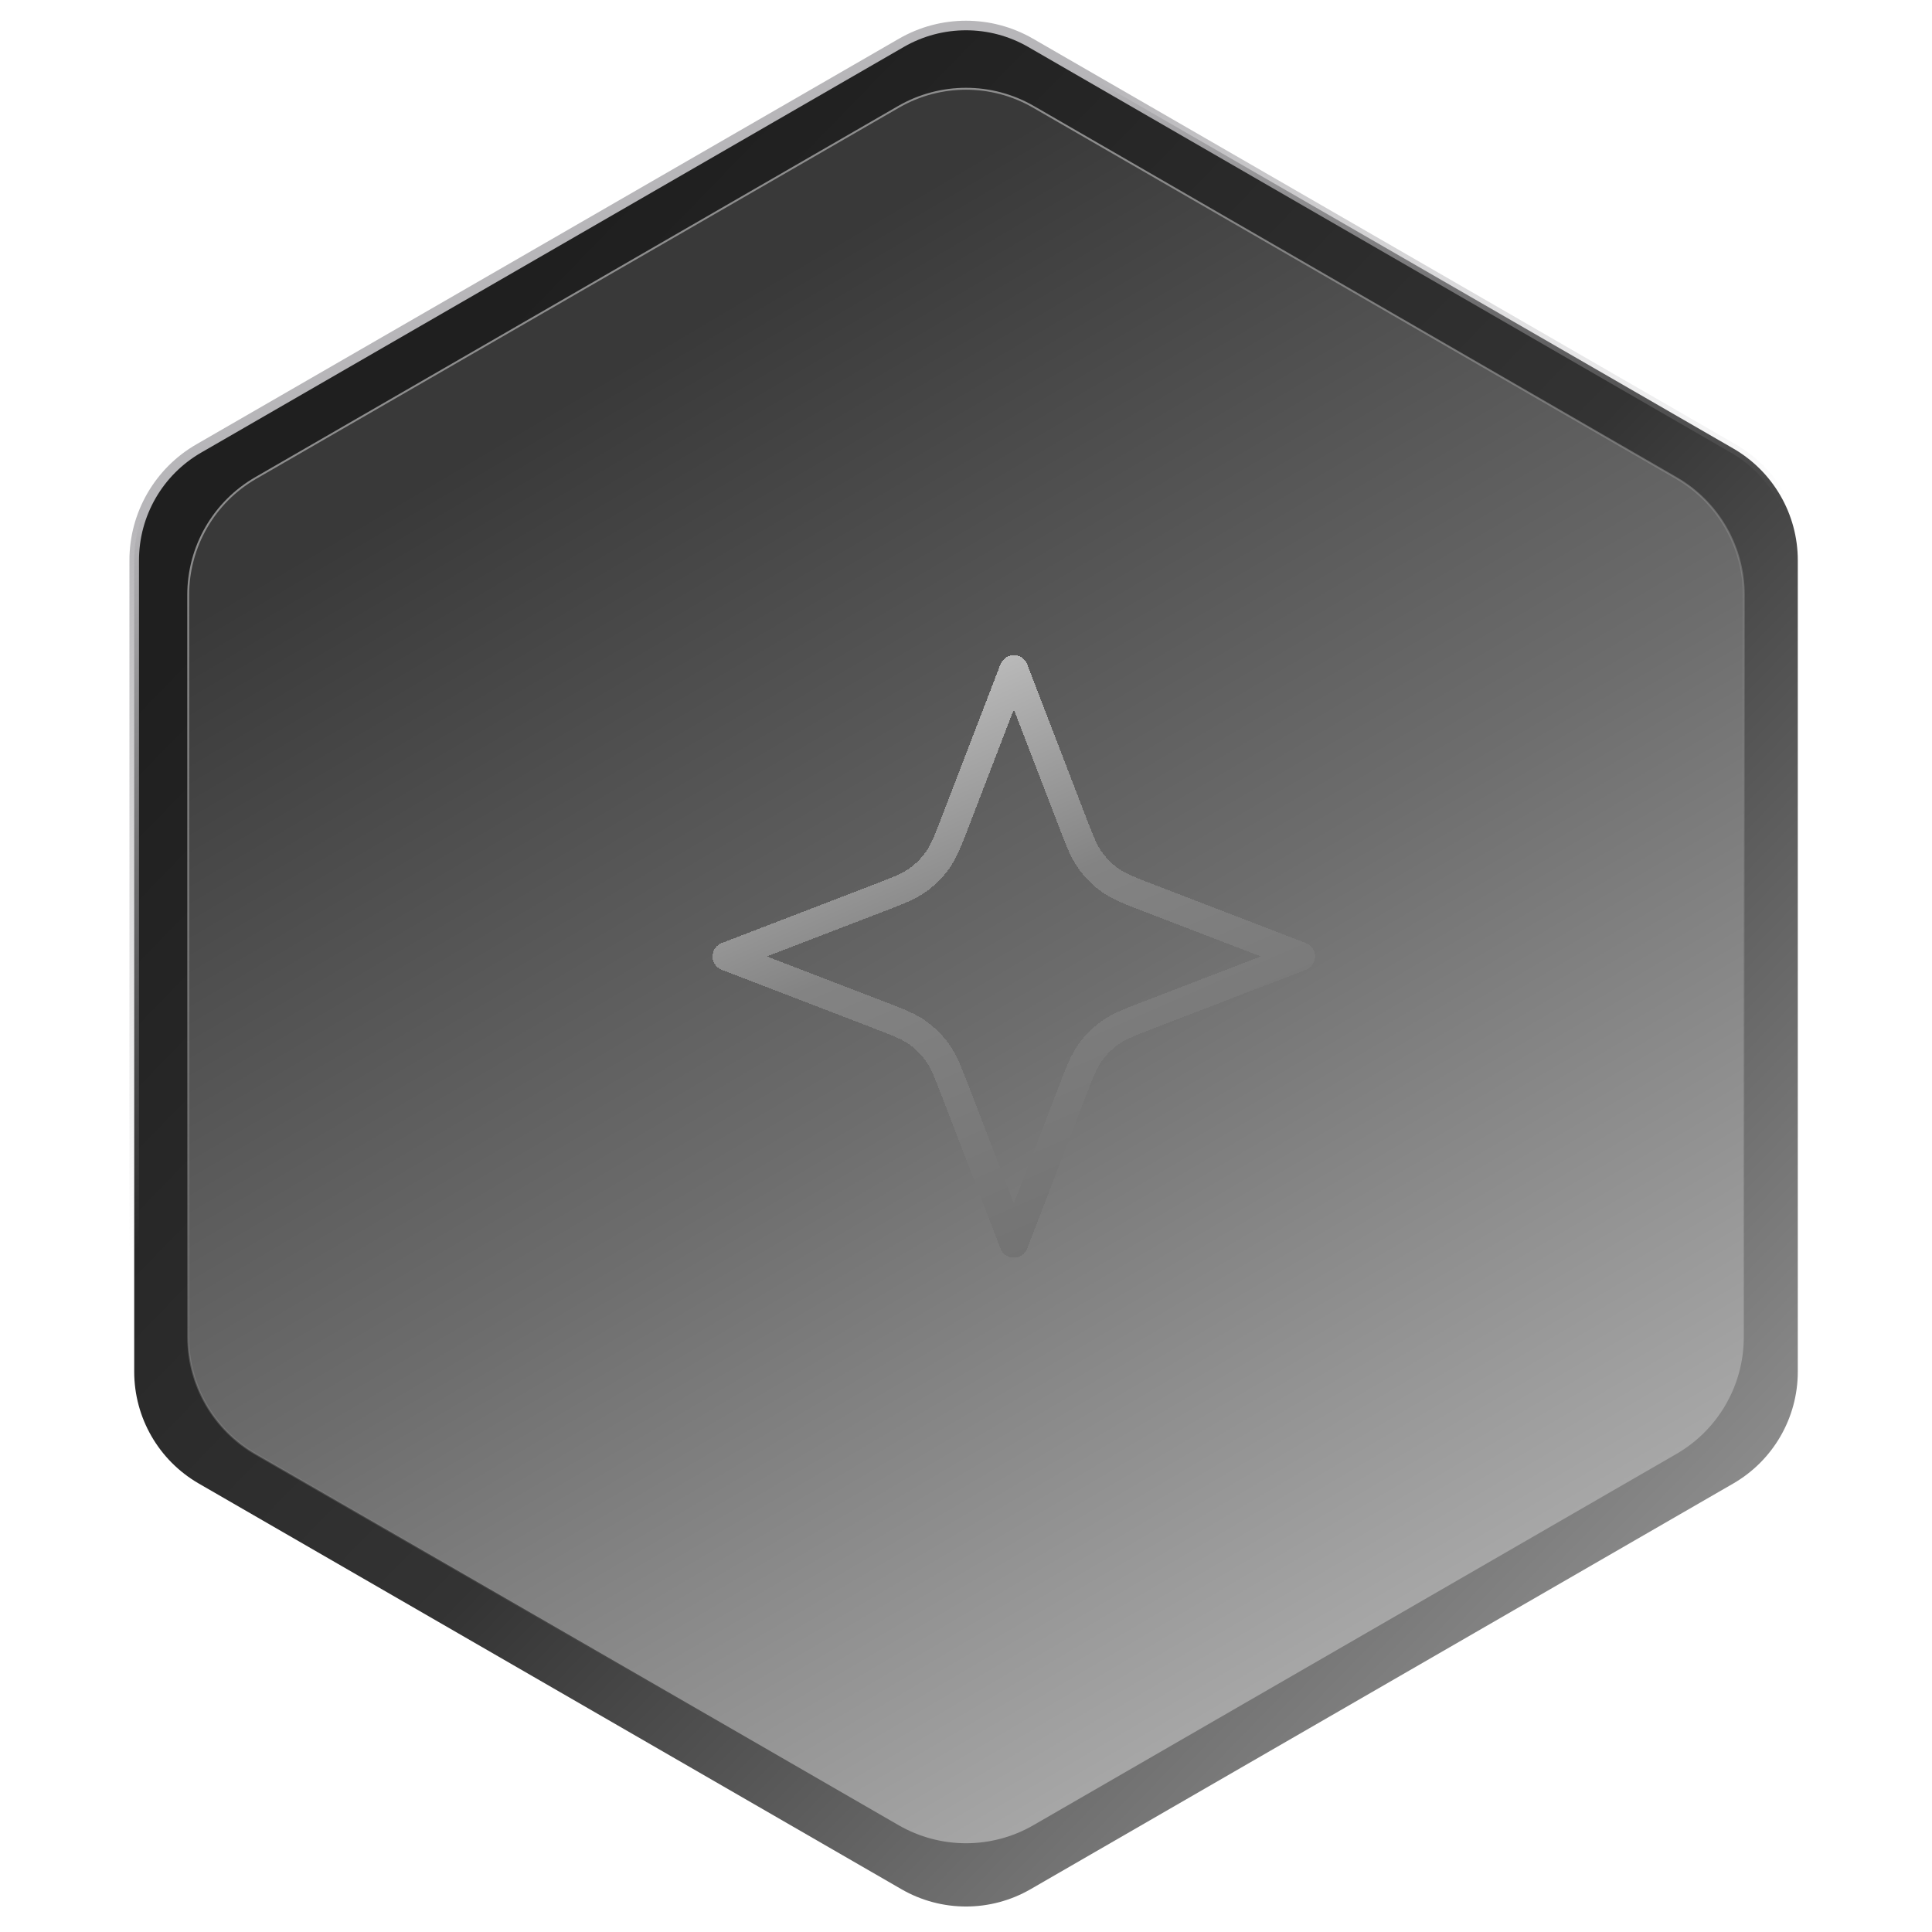 <svg preserveAspectRatio="none" width="100%" height="100%" overflow="visible" style="display: block;" viewBox="0 0 101 101" fill="none" xmlns="http://www.w3.org/2000/svg">
<g id="Frame 2147223830">
<path id="Polygon 10" d="M47.125 2.237C49.214 1.032 51.786 1.032 53.875 2.237L90.609 23.445C92.698 24.651 93.984 26.88 93.984 29.291V71.709C93.984 74.12 92.698 76.349 90.609 77.555L53.875 98.763C51.786 99.969 49.214 99.969 47.125 98.763L10.391 77.555C8.302 76.349 7.016 74.12 7.016 71.709V29.291C7.016 26.88 8.302 24.651 10.391 23.445L47.125 2.237Z" fill="url(#paint0_linear_0_21)" stroke="url(#paint1_linear_0_21)" stroke-width="0.5"/>
<path id="Polygon 11" d="M46.975 5.585C49.157 4.325 51.844 4.325 54.025 5.585L87.635 24.99C89.817 26.249 91.161 28.577 91.161 31.095V69.905C91.161 72.424 89.817 74.751 87.635 76.01L54.025 95.416C51.844 96.675 49.157 96.675 46.975 95.416L13.365 76.01C11.184 74.751 9.84 72.424 9.84 69.905V31.095C9.84 28.577 11.184 26.249 13.365 24.99L46.975 5.585Z" fill="url(#paint2_linear_0_21)" stroke="url(#paint3_linear_0_21)" stroke-width="0.1"/>
<g id="Vector" filter="url(#filter0_di_0_21)">
<path d="M51 35L54.018 42.847C54.441 43.947 54.653 44.496 54.981 44.959C55.273 45.369 55.631 45.727 56.041 46.019C56.504 46.347 57.053 46.559 58.153 46.982L66 50L58.153 53.018C57.053 53.441 56.504 53.653 56.041 53.981C55.631 54.273 55.273 54.631 54.981 55.041C54.653 55.504 54.441 56.053 54.018 57.153L51 65L47.982 57.153C47.559 56.053 47.347 55.504 47.019 55.041C46.727 54.631 46.369 54.273 45.959 53.981C45.496 53.653 44.947 53.441 43.847 53.018L36 50L43.847 46.982C44.947 46.559 45.496 46.347 45.959 46.019C46.369 45.727 46.727 45.369 47.019 44.959C47.347 44.496 47.559 43.947 47.982 42.847L51 35Z" stroke="url(#paint4_linear_0_21)" stroke-width="1.5" stroke-linecap="round" stroke-linejoin="round" shape-rendering="crispEdges"/>
</g>
</g>
<defs>
<filter id="filter0_di_0_21" x="34.25" y="33.25" width="34.5" height="33.5" filterUnits="userSpaceOnUse" color-interpolation-filters="sRGB">
<feFlood flood-opacity="0" result="BackgroundImageFix"/>
<feColorMatrix in="SourceAlpha" type="matrix" values="0 0 0 0 0 0 0 0 0 0 0 0 0 0 0 0 0 0 127 0" result="hardAlpha"/>
<feOffset/>
<feGaussianBlur stdDeviation="0.5"/>
<feComposite in2="hardAlpha" operator="out"/>
<feColorMatrix type="matrix" values="0 0 0 0 0 0 0 0 0 0 0 0 0 0 0 0 0 0 0.35 0"/>
<feBlend mode="normal" in2="BackgroundImageFix" result="effect1_dropShadow_0_21"/>
<feBlend mode="normal" in="SourceGraphic" in2="effect1_dropShadow_0_21" result="shape"/>
<feColorMatrix in="SourceAlpha" type="matrix" values="0 0 0 0 0 0 0 0 0 0 0 0 0 0 0 0 0 0 127 0" result="hardAlpha"/>
<feOffset dx="2"/>
<feGaussianBlur stdDeviation="2"/>
<feComposite in2="hardAlpha" operator="arithmetic" k2="-1" k3="1"/>
<feColorMatrix type="matrix" values="0 0 0 0 0 0 0 0 0 0 0 0 0 0 0 0 0 0 0.25 0"/>
<feBlend mode="normal" in2="shape" result="effect2_innerShadow_0_21"/>
</filter>
<linearGradient id="paint0_linear_0_21" x1="81.161" y1="89.577" x2="16.232" y2="26.452" gradientUnits="userSpaceOnUse">
<stop stop-color="#8D8D8D"/>
<stop offset="0.5" stop-color="#333333"/>
<stop offset="1" stop-color="#1F1F1F"/>
</linearGradient>
<linearGradient id="paint1_linear_0_21" x1="29.458" y1="16.833" x2="43.887" y2="48.696" gradientUnits="userSpaceOnUse">
<stop stop-color="#B7B6B9"/>
<stop offset="1" stop-color="#B7B6B9" stop-opacity="0"/>
</linearGradient>
<linearGradient id="paint2_linear_0_21" x1="34.268" y1="18.036" x2="75.149" y2="87.173" gradientUnits="userSpaceOnUse">
<stop stop-color="#393939"/>
<stop offset="0.5" stop-color="#6D6D6D"/>
<stop offset="1" stop-color="#ACACAC"/>
</linearGradient>
<linearGradient id="paint3_linear_0_21" x1="30.059" y1="19.839" x2="57.714" y2="82.363" gradientUnits="userSpaceOnUse">
<stop stop-color="#8D8D8D"/>
<stop offset="1" stop-color="#8D8D8D" stop-opacity="0"/>
</linearGradient>
<linearGradient id="paint4_linear_0_21" x1="39.5" y1="33" x2="53.5" y2="65" gradientUnits="userSpaceOnUse">
<stop stop-color="#D3D3D3"/>
<stop offset="0.5" stop-color="#838383"/>
<stop offset="1" stop-color="#737373"/>
</linearGradient>
</defs>
</svg>
